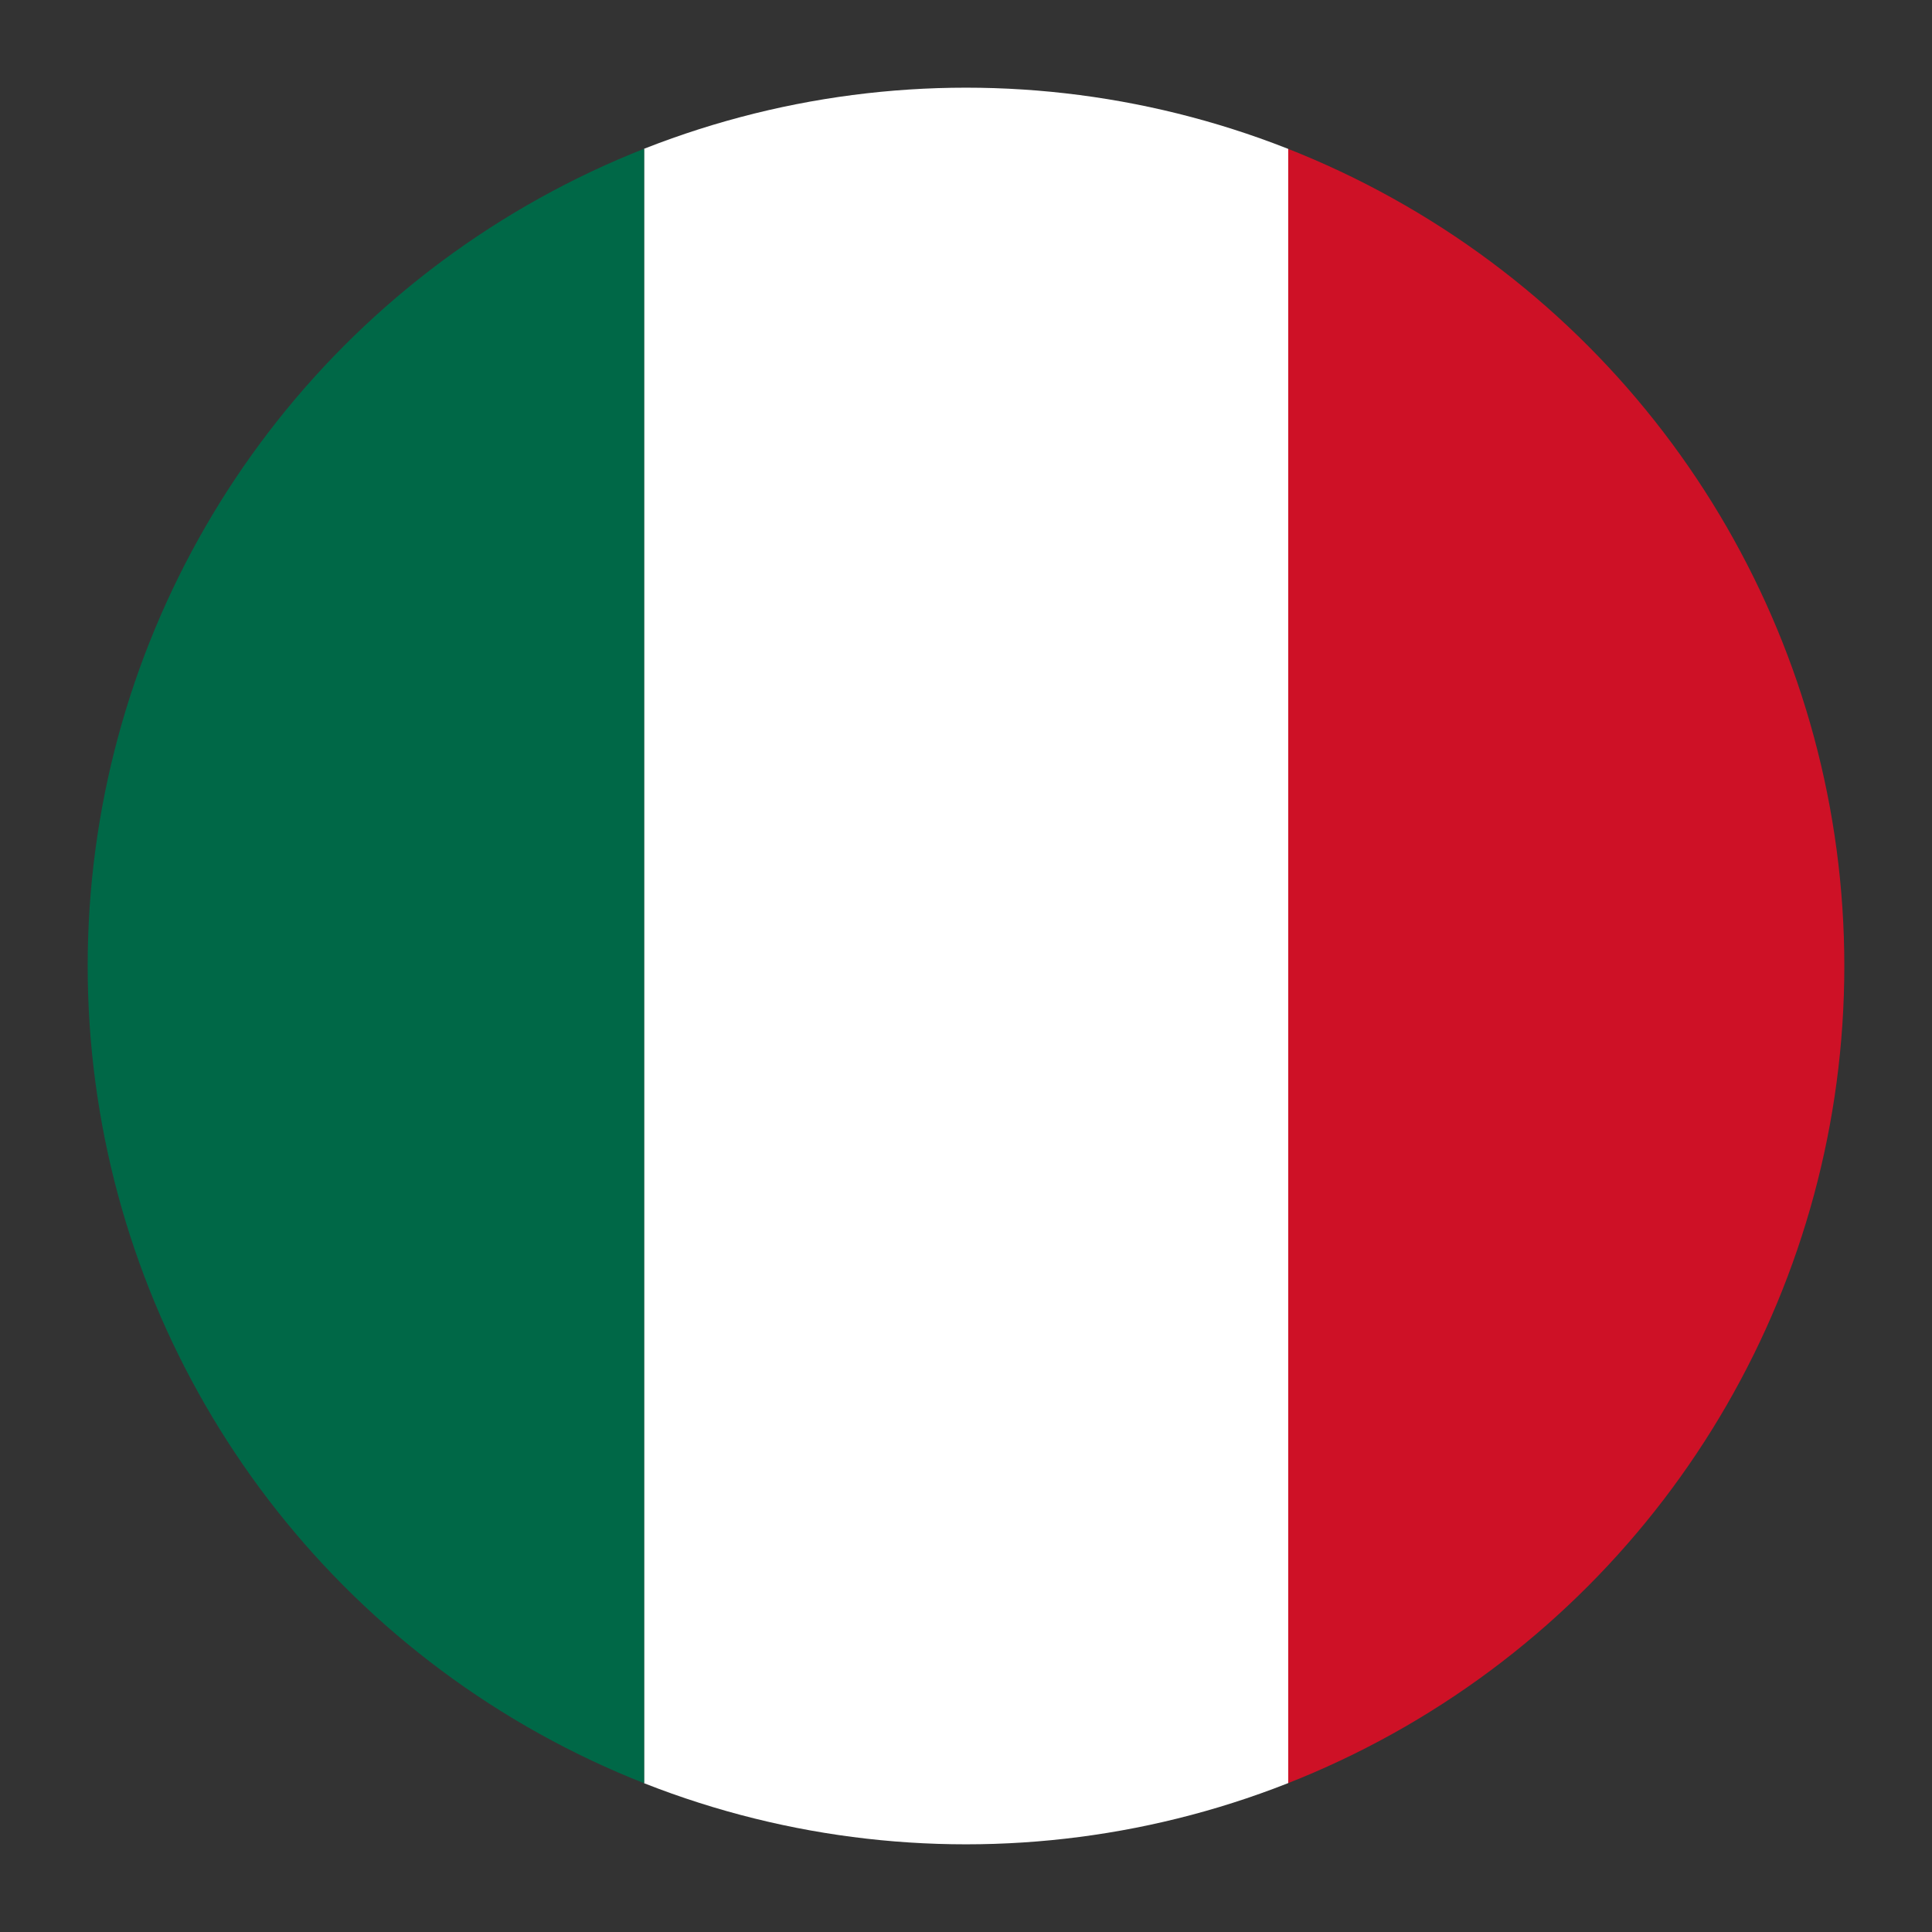 <svg xmlns="http://www.w3.org/2000/svg" xmlns:xlink="http://www.w3.org/1999/xlink" viewBox="0 0 62.36 62.36"><rect x="0" y="0" width="62.36" height="62.36" fill="#333333" stroke="none"/><defs><style>.cls-1{fill:none;}.cls-2{clip-path:url(#clip-path);}.cls-3{fill:#ce1126;}.cls-4{fill:#fff;}.cls-5{fill:#006847;}</style><clipPath id="clip-path"><circle class="cls-1" cx="31.18" cy="31.18" r="28.35"/></clipPath></defs><title>자산 7</title><g id="레이어_2" data-name="레이어 2"><g id="레이어_1-2" data-name="레이어 1"><g class="cls-2"><rect class="cls-3" x="41.57" width="20.79" height="62.36"/><rect class="cls-4" x="20.79" width="20.79" height="62.36"/><rect class="cls-5" width="20.79" height="62.36"/></g></g></g></svg>